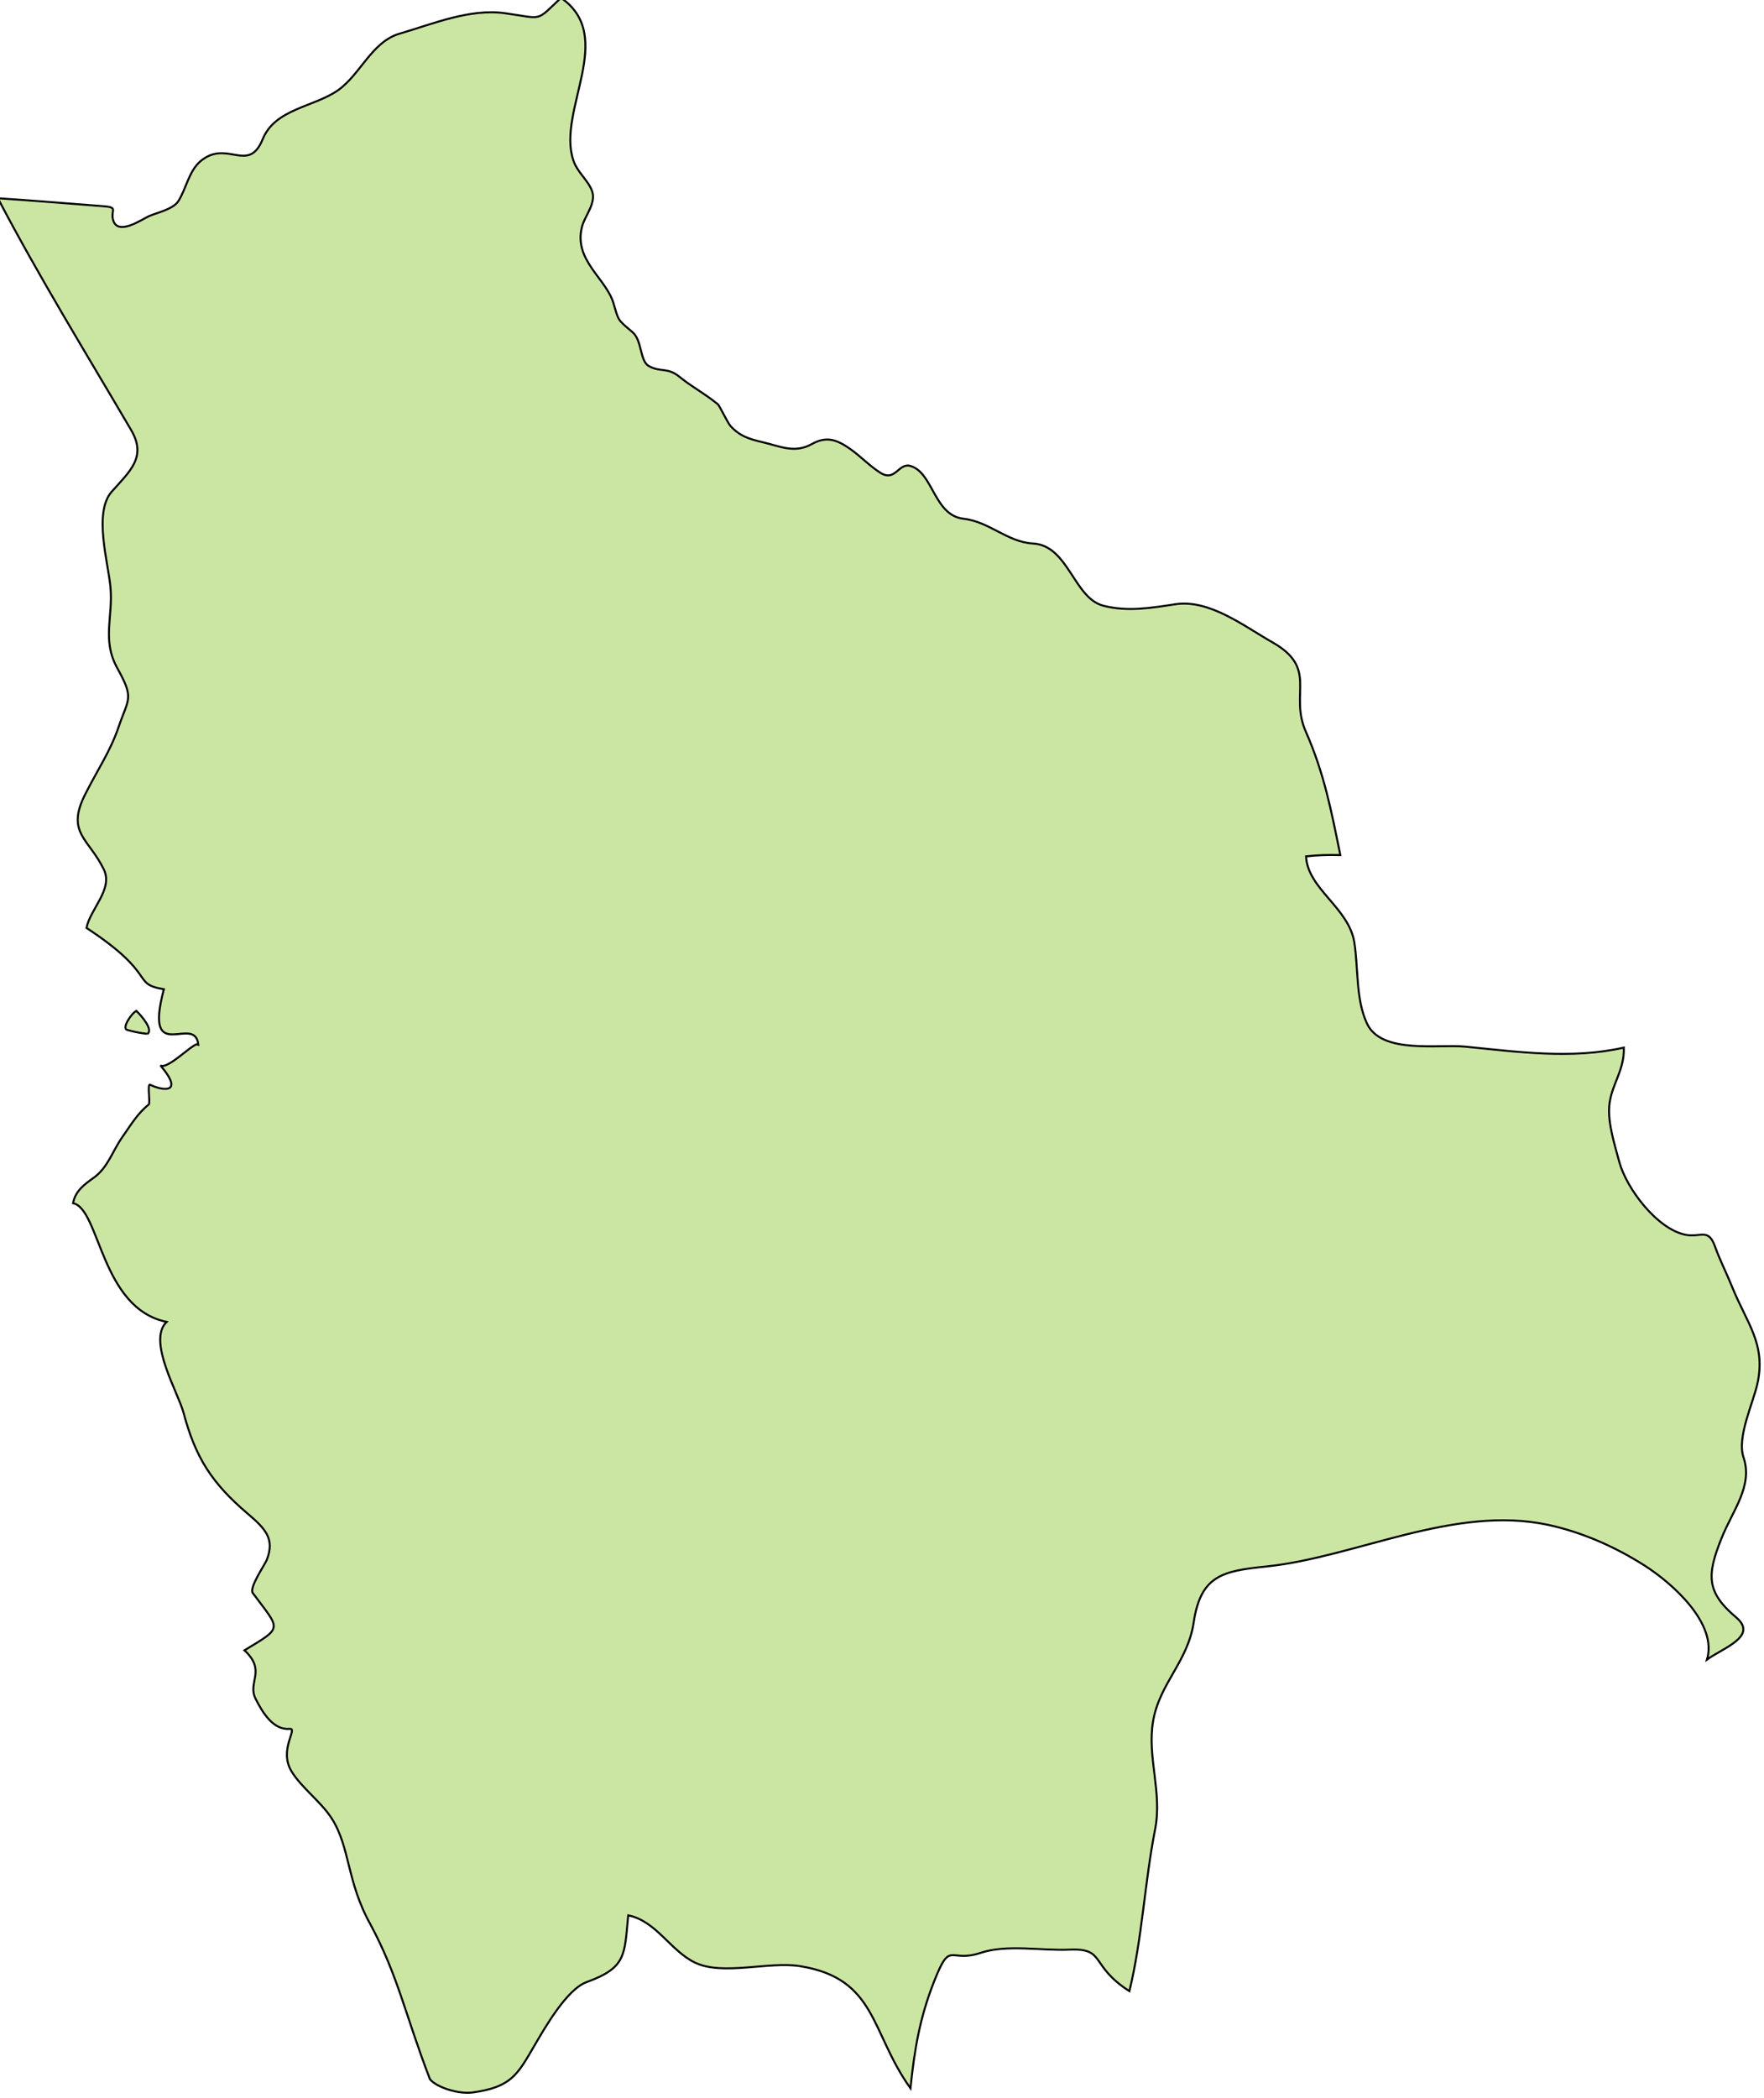 <svg xmlns="http://www.w3.org/2000/svg" width="483.782" height="575.224" viewBox="0 0 128.001 152.195"><g class="landxx bo" transform="matrix(1.329 0 0 1.329 -986.38 -1120.953)" fill="#cbe6a3" fill-rule="evenodd" stroke="#000" stroke-width=".109"><title>Bolivia, Plurinational State of</title><path d="M742.086 854.279c1.907.124 3.823.289 5.725.432.872.06.425.21.555.73.235.94 1.591-.02 1.972-.188.44-.191 1.315-.373 1.598-.819.435-.686.574-1.656 1.226-2.193 1.444-1.189 2.594.728 3.379-1.189.683-1.669 2.805-1.748 4.116-2.673 1.221-.862 1.84-2.643 3.356-3.085 1.809-.527 3.83-1.384 5.75-1.117 2.125.296 1.655.488 3.064-.838 3.055 2.112-.221 6.135.667 8.849.222.68.784 1.069 1.02 1.67.264.673-.384 1.367-.541 1.979-.467 1.827 1.316 2.811 1.72 4.172.291.98.199.866 1.043 1.585.523.446.392 1.557.875 1.837.65.377 1.011.04 1.704.61.663.543 1.302.858 2.07 1.478.104.08.527 1.006.7 1.195.514.565 1.045.717 1.762.885.974.229 1.738.627 2.695.09.785-.436 1.349-.23 2.062.267.579.403 1.061.93 1.659 1.309.826.522.985-.562 1.645-.37 1.245.362 1.281 2.699 2.896 2.88 1.411.158 2.392 1.276 3.791 1.352 1.94.105 2.224 2.98 3.845 3.397 1.333.343 2.614.118 3.927-.08 1.865-.285 3.751 1.198 5.298 2.074 2.533 1.435.914 2.8 1.828 4.877 1.007 2.289 1.39 4.308 1.885 6.743-.625-.02-1.249 0-1.87.07.08 1.774 2.339 2.8 2.637 4.707.223 1.425.07 3.097.692 4.424.791 1.681 3.87 1.109 5.384 1.259 2.849.282 5.806.696 8.637.05.04 1.269-.701 2.044-.797 3.189-.08.945.305 2.141.55 3.054.388 1.442 2.072 3.687 3.64 3.979.799.149 1.219-.384 1.58.624.274.765.638 1.469.943 2.225.803 1.986 1.844 3.092 1.384 5.246-.231 1.083-1.139 2.945-.765 4.054.526 1.561-.588 2.89-1.192 4.393-.815 2.026-.857 2.954.791 4.344 1.225 1.033-.74 1.674-1.594 2.303.591-1.953-1.869-4.153-3.402-5.131-1.609-1.027-3.424-1.829-5.278-2.226-5.134-1.098-10.488 1.768-15.377 2.273-2.394.247-3.587.483-3.971 3.063-.32 2.144-1.869 3.321-2.218 5.401-.328 1.958.513 3.867.113 5.889-.567 2.868-.71 5.99-1.404 8.83-2.188-1.402-1.27-2.35-3.257-2.265-1.545.07-3.426-.306-4.871.178-1.724.577-1.623-.761-2.54 1.573-.785 1.997-1.066 3.709-1.285 5.817-2.188-3.046-1.827-5.995-6.033-6.667-1.713-.274-4.219.543-5.744-.199-1.335-.65-2.108-2.269-3.633-2.574-.211 2.168-.09 2.851-2.267 3.642-1.091.397-2.283 2.491-2.889 3.529-.899 1.542-1.248 2.21-3.339 2.498-.762.105-1.973-.276-2.331-.723-1.346-3.504-1.731-5.621-3.243-8.442-1.306-2.327-1.111-4.23-2.126-5.803-.593-.92-1.659-1.677-2.195-2.574-.703-1.176.374-2.349-.09-2.307-.882.08-1.467-.848-1.87-1.652-.451-.9.611-1.512-.603-2.637 2.14-1.293 1.964-1.091.457-3.124-.219-.296.657-1.545.764-1.821.446-1.149-.08-1.692-1.059-2.526-1.942-1.657-2.836-3.045-3.487-5.493-.294-1.108-1.999-3.941-.924-4.966-3.609-.736-3.64-6.181-5.11-6.479.121-.666.613-1.022 1.123-1.386.782-.557 1.03-1.467 1.57-2.229.468-.661.807-1.265 1.44-1.774.1-.08-.1-1.176.08-1.079.562.293 1.946.58.553-1.057.443.287 2.111-1.579 2.078-1.064-.113-1.873-3.027 1.231-1.887-3.092-1.816-.305-.285-.76-4.223-3.348.198-1.03 1.466-2.112.949-3.185-.812-1.688-2.081-1.999-1.029-4.091.678-1.35 1.381-2.363 1.835-3.7.539-1.586.86-1.522-.07-3.201-.856-1.543-.224-2.783-.377-4.438-.124-1.334-.937-4.07.07-5.203 1.001-1.126 1.922-1.892 1.059-3.363-2.443-4.166-5.041-8.384-7.276-12.655"/><path d="M750.247 899.896c.02 0-.47-.03-1.112-.216-.3-.09.23-.892.506-1.039.323.315.929 1.041.606 1.255"/></g></svg>